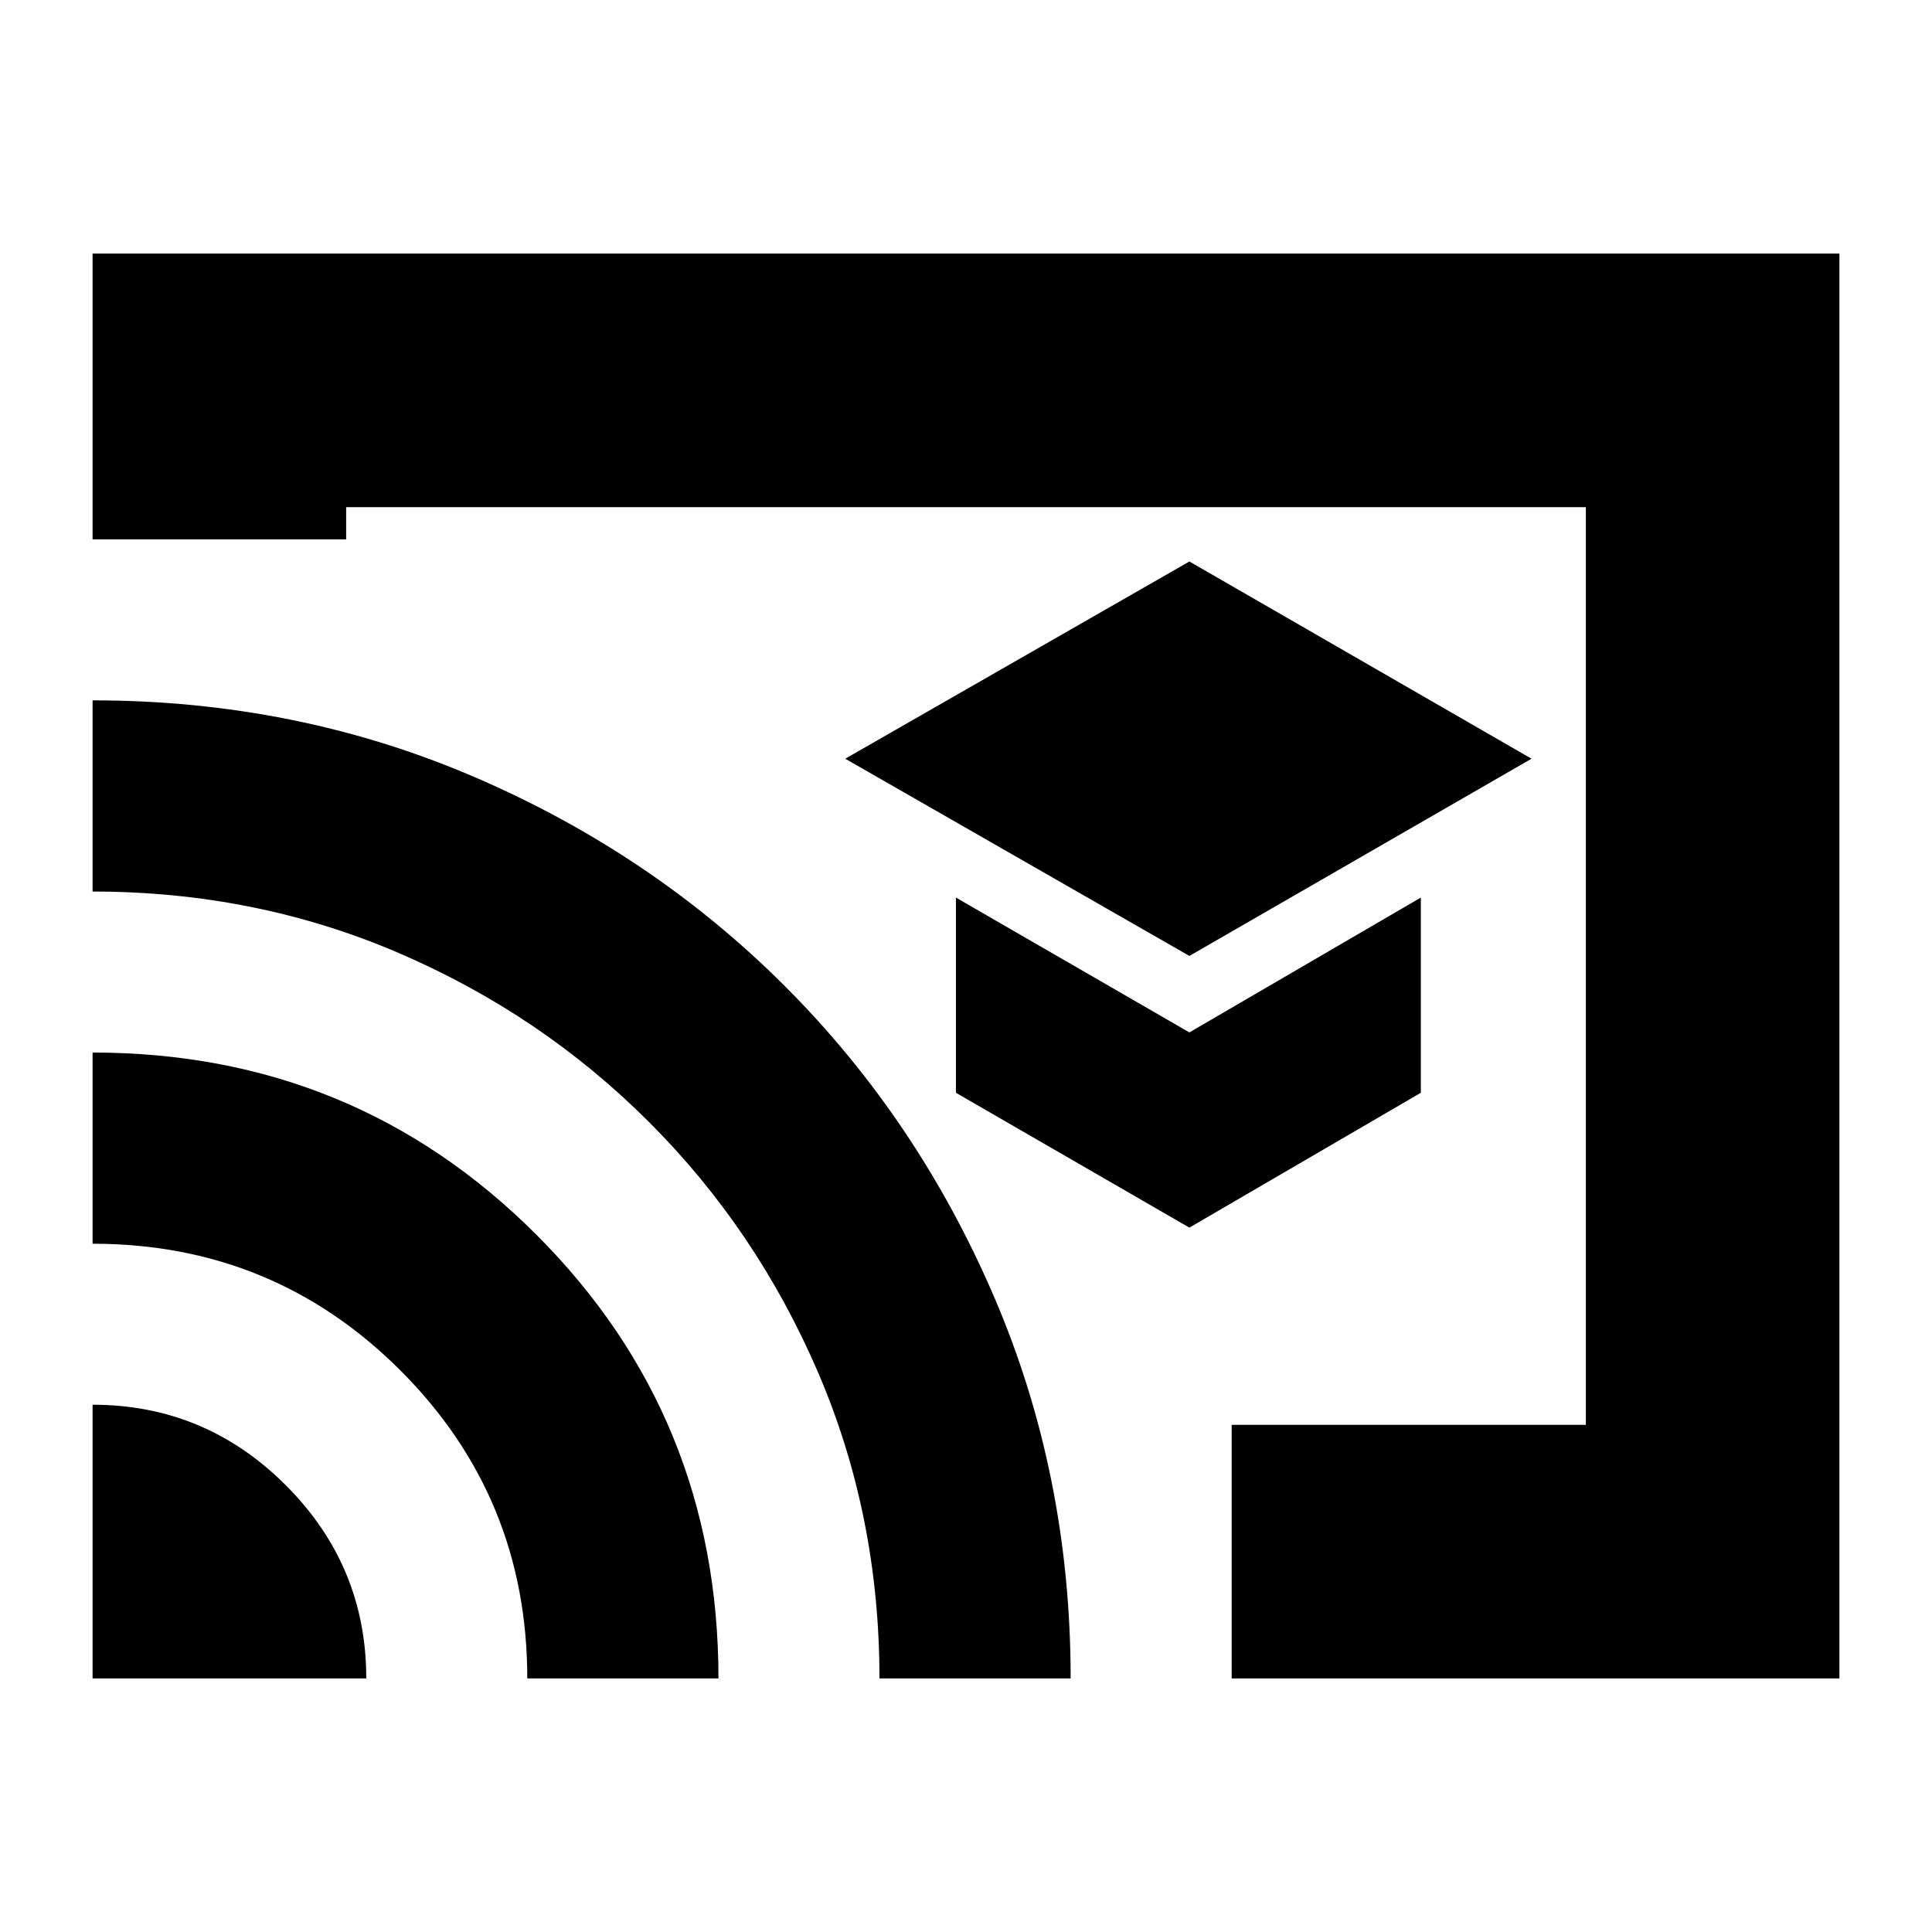 <svg xmlns="http://www.w3.org/2000/svg" height="24" width="24"><path d="M14.775 11.875 19.025 9.425 14.775 6.975 10.5 9.425ZM14.775 15.25 17.65 13.575V11.15L14.775 12.825L11.875 11.15V13.575ZM15.3 20.85V17.7H19.7V6.3H4.3V6.7H1.15V3.15H22.85V20.85ZM1.15 20.85H4.55Q4.55 19.45 3.55 18.45Q2.55 17.45 1.15 17.45ZM6.55 20.85H8.925Q8.925 17.6 6.663 15.338Q4.4 13.075 1.15 13.075V15.45Q3.4 15.45 4.975 17.025Q6.55 18.6 6.55 20.85ZM1.15 8.7V11.075Q3.175 11.075 4.95 11.837Q6.725 12.6 8.062 13.938Q9.4 15.275 10.163 17.05Q10.925 18.825 10.925 20.85H13.3Q13.3 18.325 12.35 16.112Q11.4 13.9 9.75 12.25Q8.1 10.6 5.888 9.65Q3.675 8.7 1.15 8.7ZM10.425 13.575Z"/></svg>